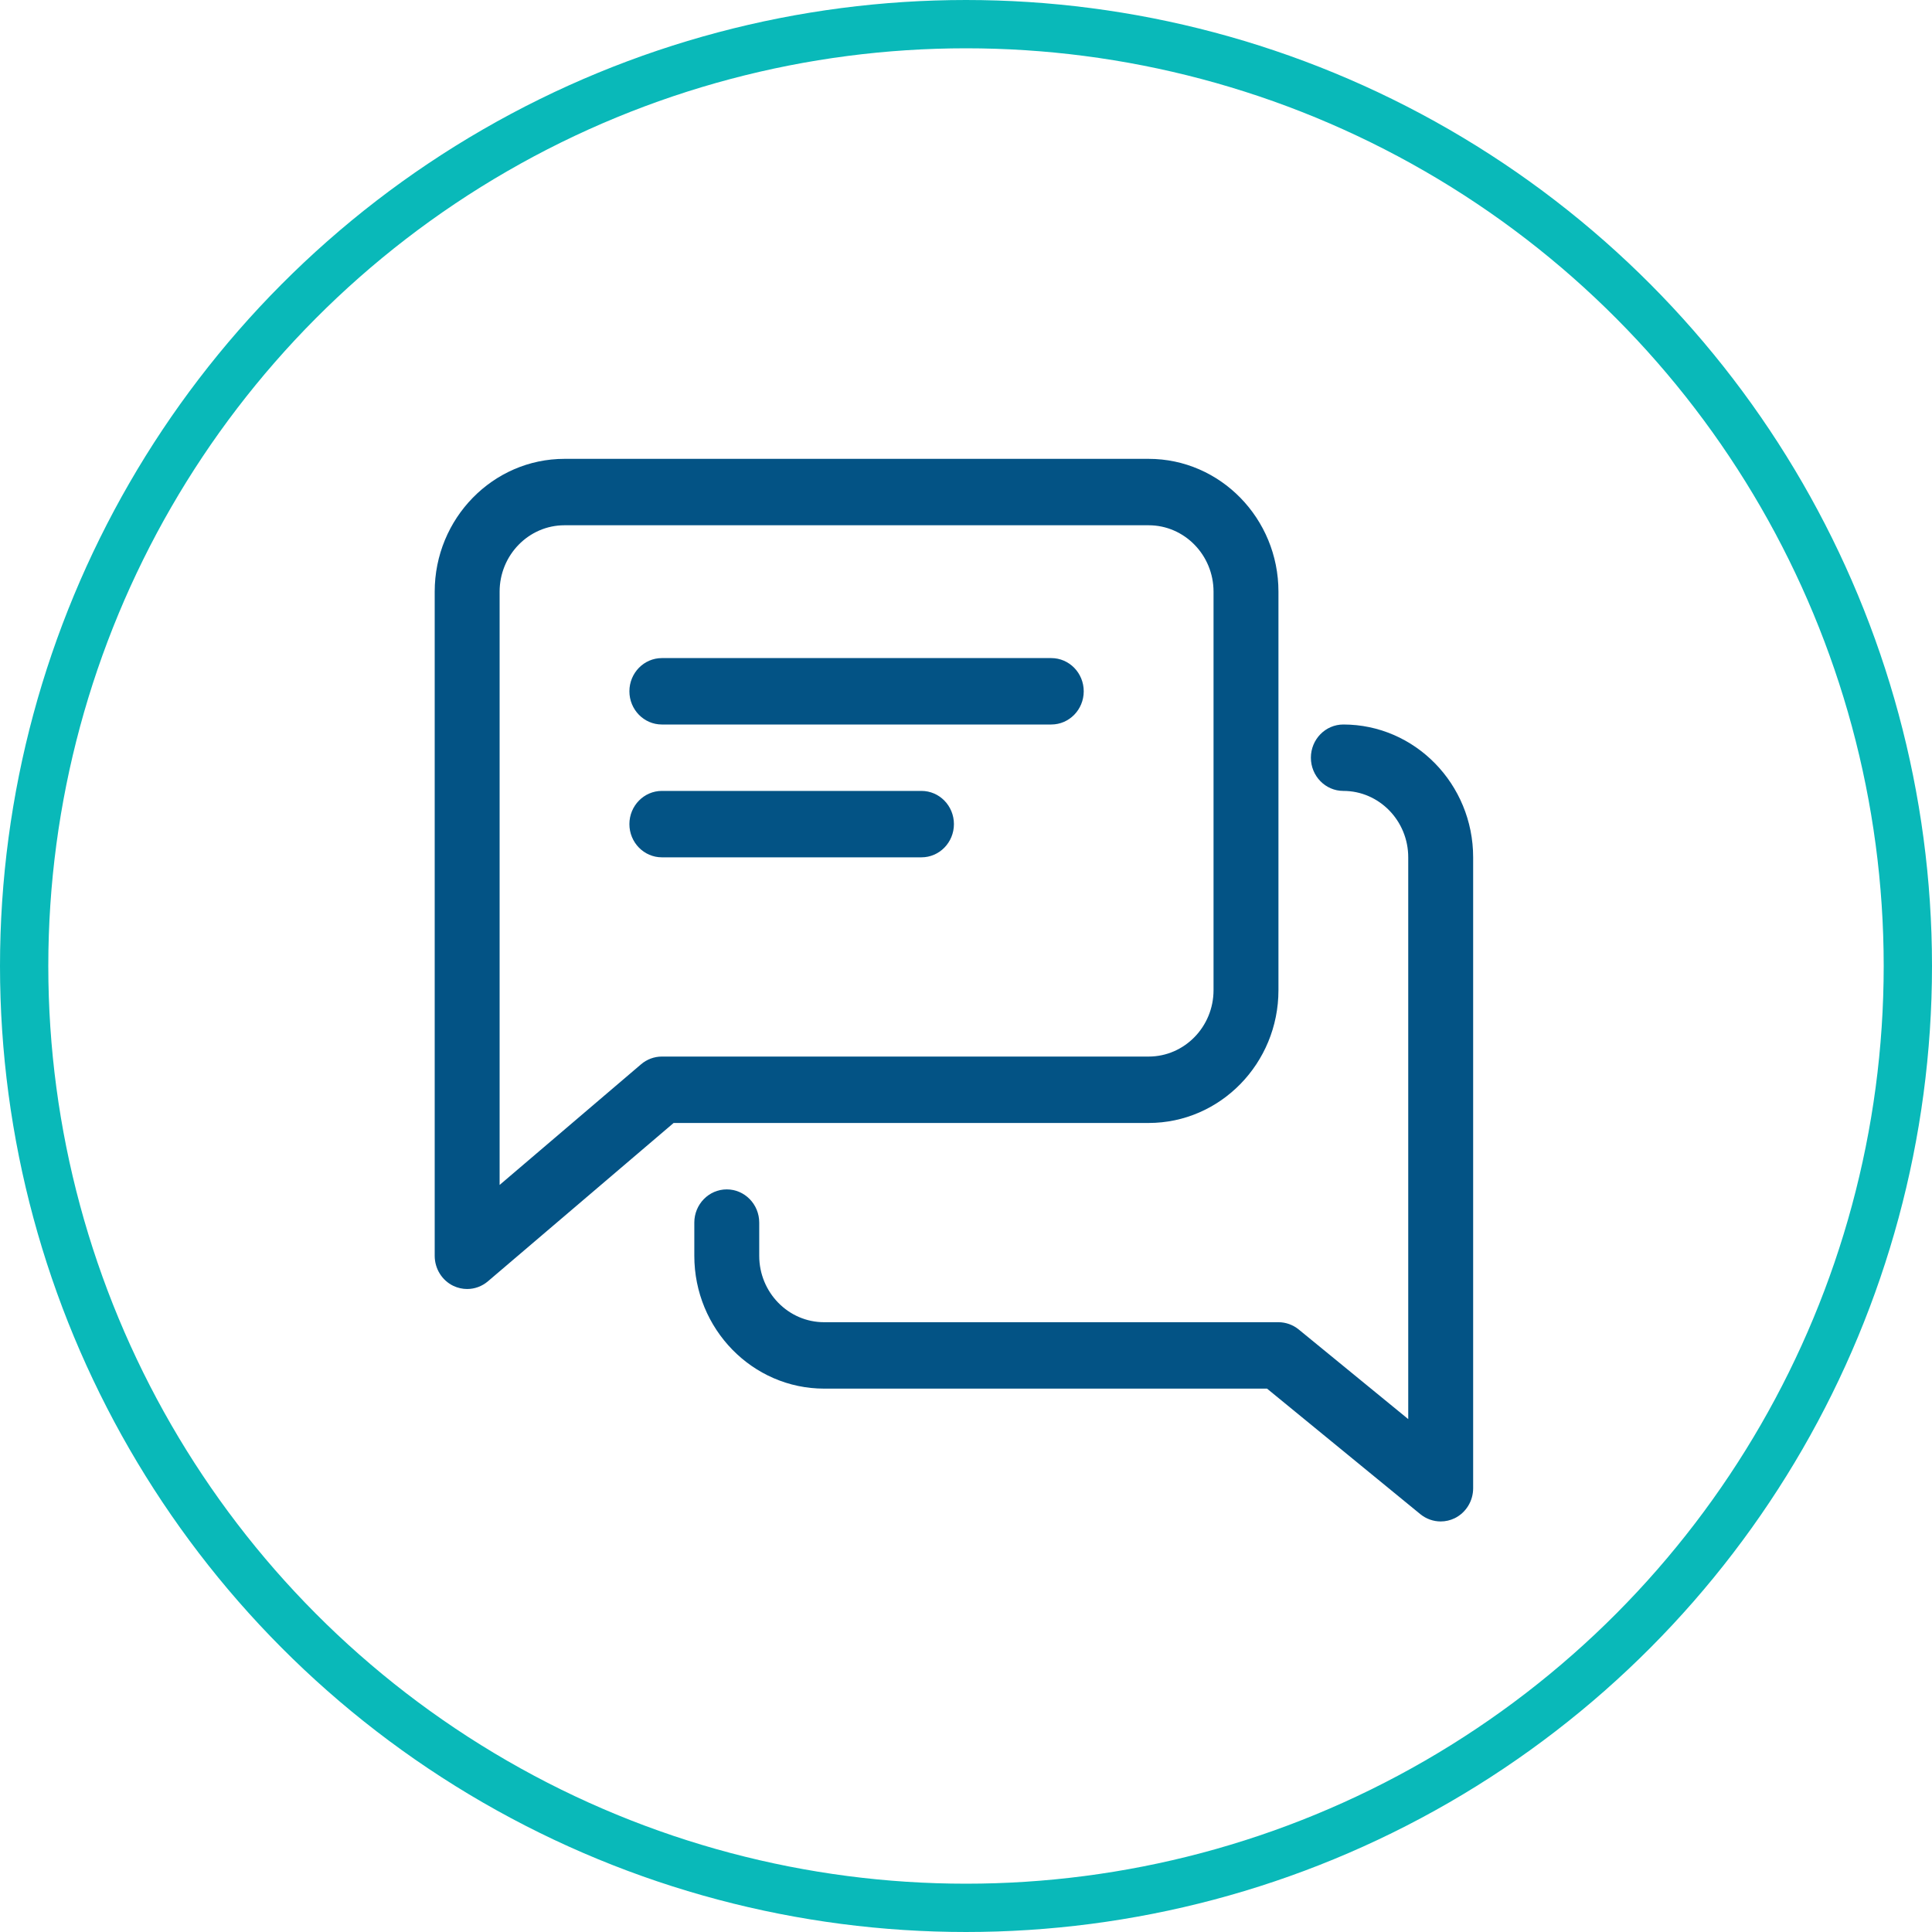 <svg width="80" height="80" viewBox="0 0 80 80" fill="none" xmlns="http://www.w3.org/2000/svg">
<circle cx="40" cy="40" r="39" stroke="#09B9B9" stroke-width="2"/>
<path d="M43.531 27.25H27.406C26.665 27.25 26.062 27.866 26.062 28.625C26.062 29.384 26.665 30 27.406 30H43.531C44.273 30 44.875 29.384 44.875 28.625C44.875 27.866 44.273 27.25 43.531 27.25Z" fill="#035385"/>
<path d="M38.156 32.75H27.406C26.665 32.75 26.062 33.366 26.062 34.125C26.062 34.884 26.665 35.5 27.406 35.5H38.156C38.898 35.5 39.5 34.884 39.5 34.125C39.5 33.366 38.898 32.75 38.156 32.75Z" fill="#035385"/>
<path d="M47.562 19H23.375C20.411 19 18 21.467 18 24.5V52C18 52.533 18.301 53.02 18.774 53.246C18.954 53.331 19.15 53.375 19.344 53.375C19.653 53.375 19.959 53.265 20.204 53.056L27.893 46.5H47.562C50.527 46.5 52.938 44.033 52.938 41V24.5C52.938 21.467 50.527 19 47.562 19ZM50.25 41C50.25 42.515 49.046 43.75 47.562 43.75H27.406C27.092 43.75 26.788 43.863 26.546 44.069L20.688 49.066V24.5C20.688 22.985 21.892 21.75 23.375 21.75H47.562C49.046 21.75 50.25 22.985 50.25 24.5V41Z" fill="#035385"/>
<path d="M55.625 30C54.883 30 54.281 30.616 54.281 31.375C54.281 32.134 54.883 32.75 55.625 32.75C57.108 32.75 58.312 33.985 58.312 35.5V58.762L53.776 55.05C53.539 54.857 53.241 54.75 52.938 54.75H34.125C32.642 54.75 31.438 53.515 31.438 52V50.625C31.438 49.866 30.835 49.25 30.094 49.25C29.352 49.25 28.75 49.866 28.75 50.625V52C28.75 55.033 31.161 57.5 34.125 57.5H52.465L58.815 62.7C59.06 62.898 59.358 63 59.656 63C59.852 63 60.051 62.956 60.239 62.865C60.704 62.634 61 62.153 61 61.625V35.5C61 32.467 58.589 30 55.625 30Z" fill="#035385"/>
</svg>
